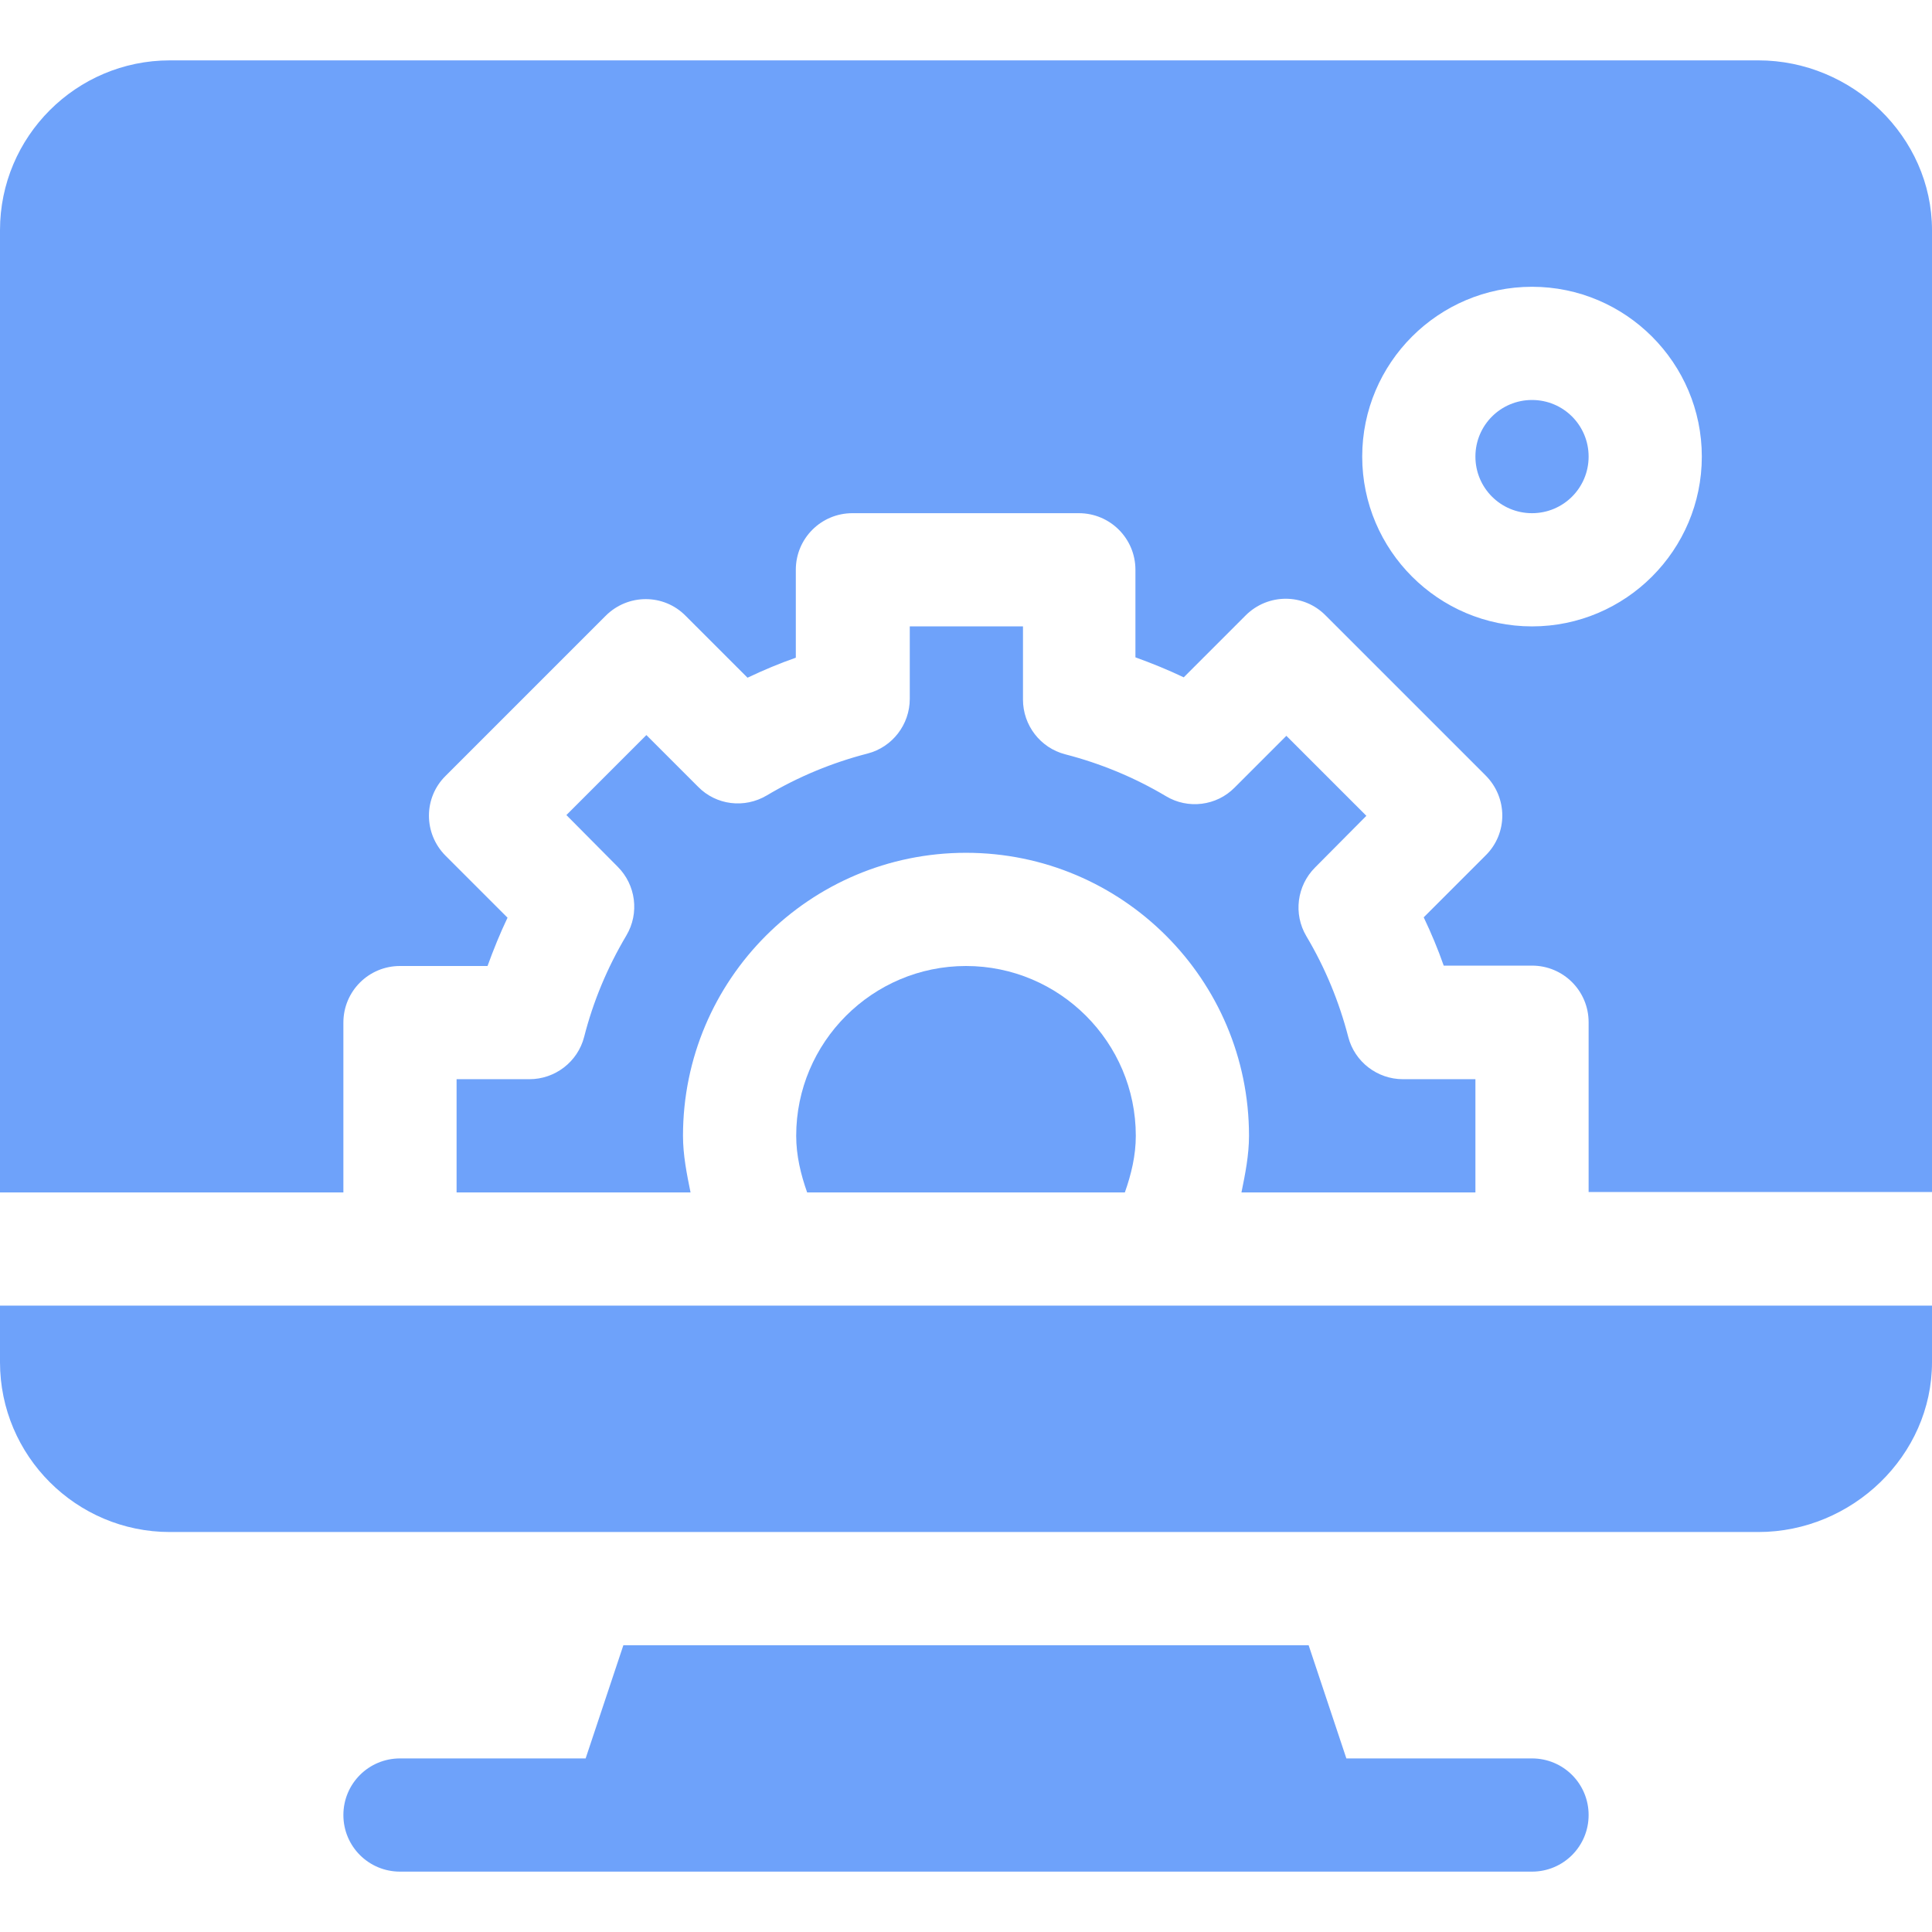 <?xml version="1.0" encoding="utf-8"?>
<!-- Generator: Adobe Illustrator 24.1.3, SVG Export Plug-In . SVG Version: 6.00 Build 0)  -->
<svg version="1.1" id="Layer_1" xmlns="http://www.w3.org/2000/svg" xmlns:xlink="http://www.w3.org/1999/xlink" x="0px" y="0px"
	 viewBox="0 0 512 512" style="enable-background:new 0 0 512 512;" xml:space="preserve">
<style type="text/css">
	.st0{fill:#6EA2FA;}
</style>
<path class="st0" d="M406,466h-49.2l-10-30H165.2l-10,30H106c-8.3,0-15,6.7-15,15s6.7,15,15,15h300c8.3,0,15-6.7,15-15
	S414.3,466,406,466z"/>
<path class="st0" d="M406,106c-8.3,0-15,6.7-15,15s6.7,15,15,15s15-6.7,15-15S414.3,106,406,106z"/>
<path class="st0" d="M466,16H45C20.2,16,0,36.2,0,61v255h91v-45c0-8.3,6.7-15,15-15h23.2c1.6-4.4,3.3-8.6,5.3-12.8l-16.4-16.4
	c-5.9-5.9-5.9-15.4,0-21.2l42.4-42.4c5.9-5.9,15.4-5.9,21.2,0l16.4,16.4c4.2-2,8.5-3.8,12.8-5.3V151c0-8.3,6.7-15,15-15h60
	c8.3,0,15,6.7,15,15v23.2c4.4,1.6,8.6,3.3,12.8,5.3l16.4-16.4c5.9-5.9,15.4-5.9,21.2,0l42.4,42.4c5.9,5.9,5.9,15.4,0,21.2
	l-16.4,16.4c2,4.2,3.8,8.5,5.3,12.8H406c8.3,0,15,6.7,15,15v45h91V61C512,36.2,490.8,16,466,16z M406,166c-24.8,0-45-20.2-45-45
	s20.2-45,45-45s45,20.2,45,45S430.8,166,406,166z"/>
<path class="st0" d="M211,301c0,5.2,1.2,10.2,2.9,15h84.2c1.7-4.8,2.9-9.8,2.9-15c0-24.8-20.2-45-45-45C231.2,256,211,276.2,211,301
	z"/>
<path class="st0" d="M154.8,274.8c-1.7,6.6-7.7,11.2-14.5,11.2H121v30h62c-1-4.9-2-9.9-2-15c0-41.4,33.6-75,75-75s75,33.6,75,75
	c0,5.1-1,10.1-2,15h62v-30h-19.2c-6.8,0-12.8-4.6-14.5-11.2c-2.4-9.3-6.1-18.3-11.1-26.7c-3.5-5.9-2.5-13.4,2.3-18.2l13.6-13.7
	l-21.2-21.2l-13.7,13.7c-4.8,4.9-12.4,5.8-18.2,2.3c-8.4-5-17.4-8.7-26.7-11.1c-6.6-1.7-11.2-7.7-11.2-14.5V166h-30v19.2
	c0,6.8-4.6,12.8-11.2,14.5c-9.3,2.4-18.3,6.1-26.7,11.1c-5.9,3.5-13.4,2.6-18.2-2.3l-13.7-13.7l-21.2,21.2l13.6,13.7
	c4.8,4.8,5.8,12.3,2.3,18.2C160.9,256.5,157.2,265.4,154.8,274.8z"/>
<path class="st0" d="M0,361c0,24.8,20.2,45,45,45h421c24.8,0,46-20.2,46-45v-15H0V361z"/>
</svg>
